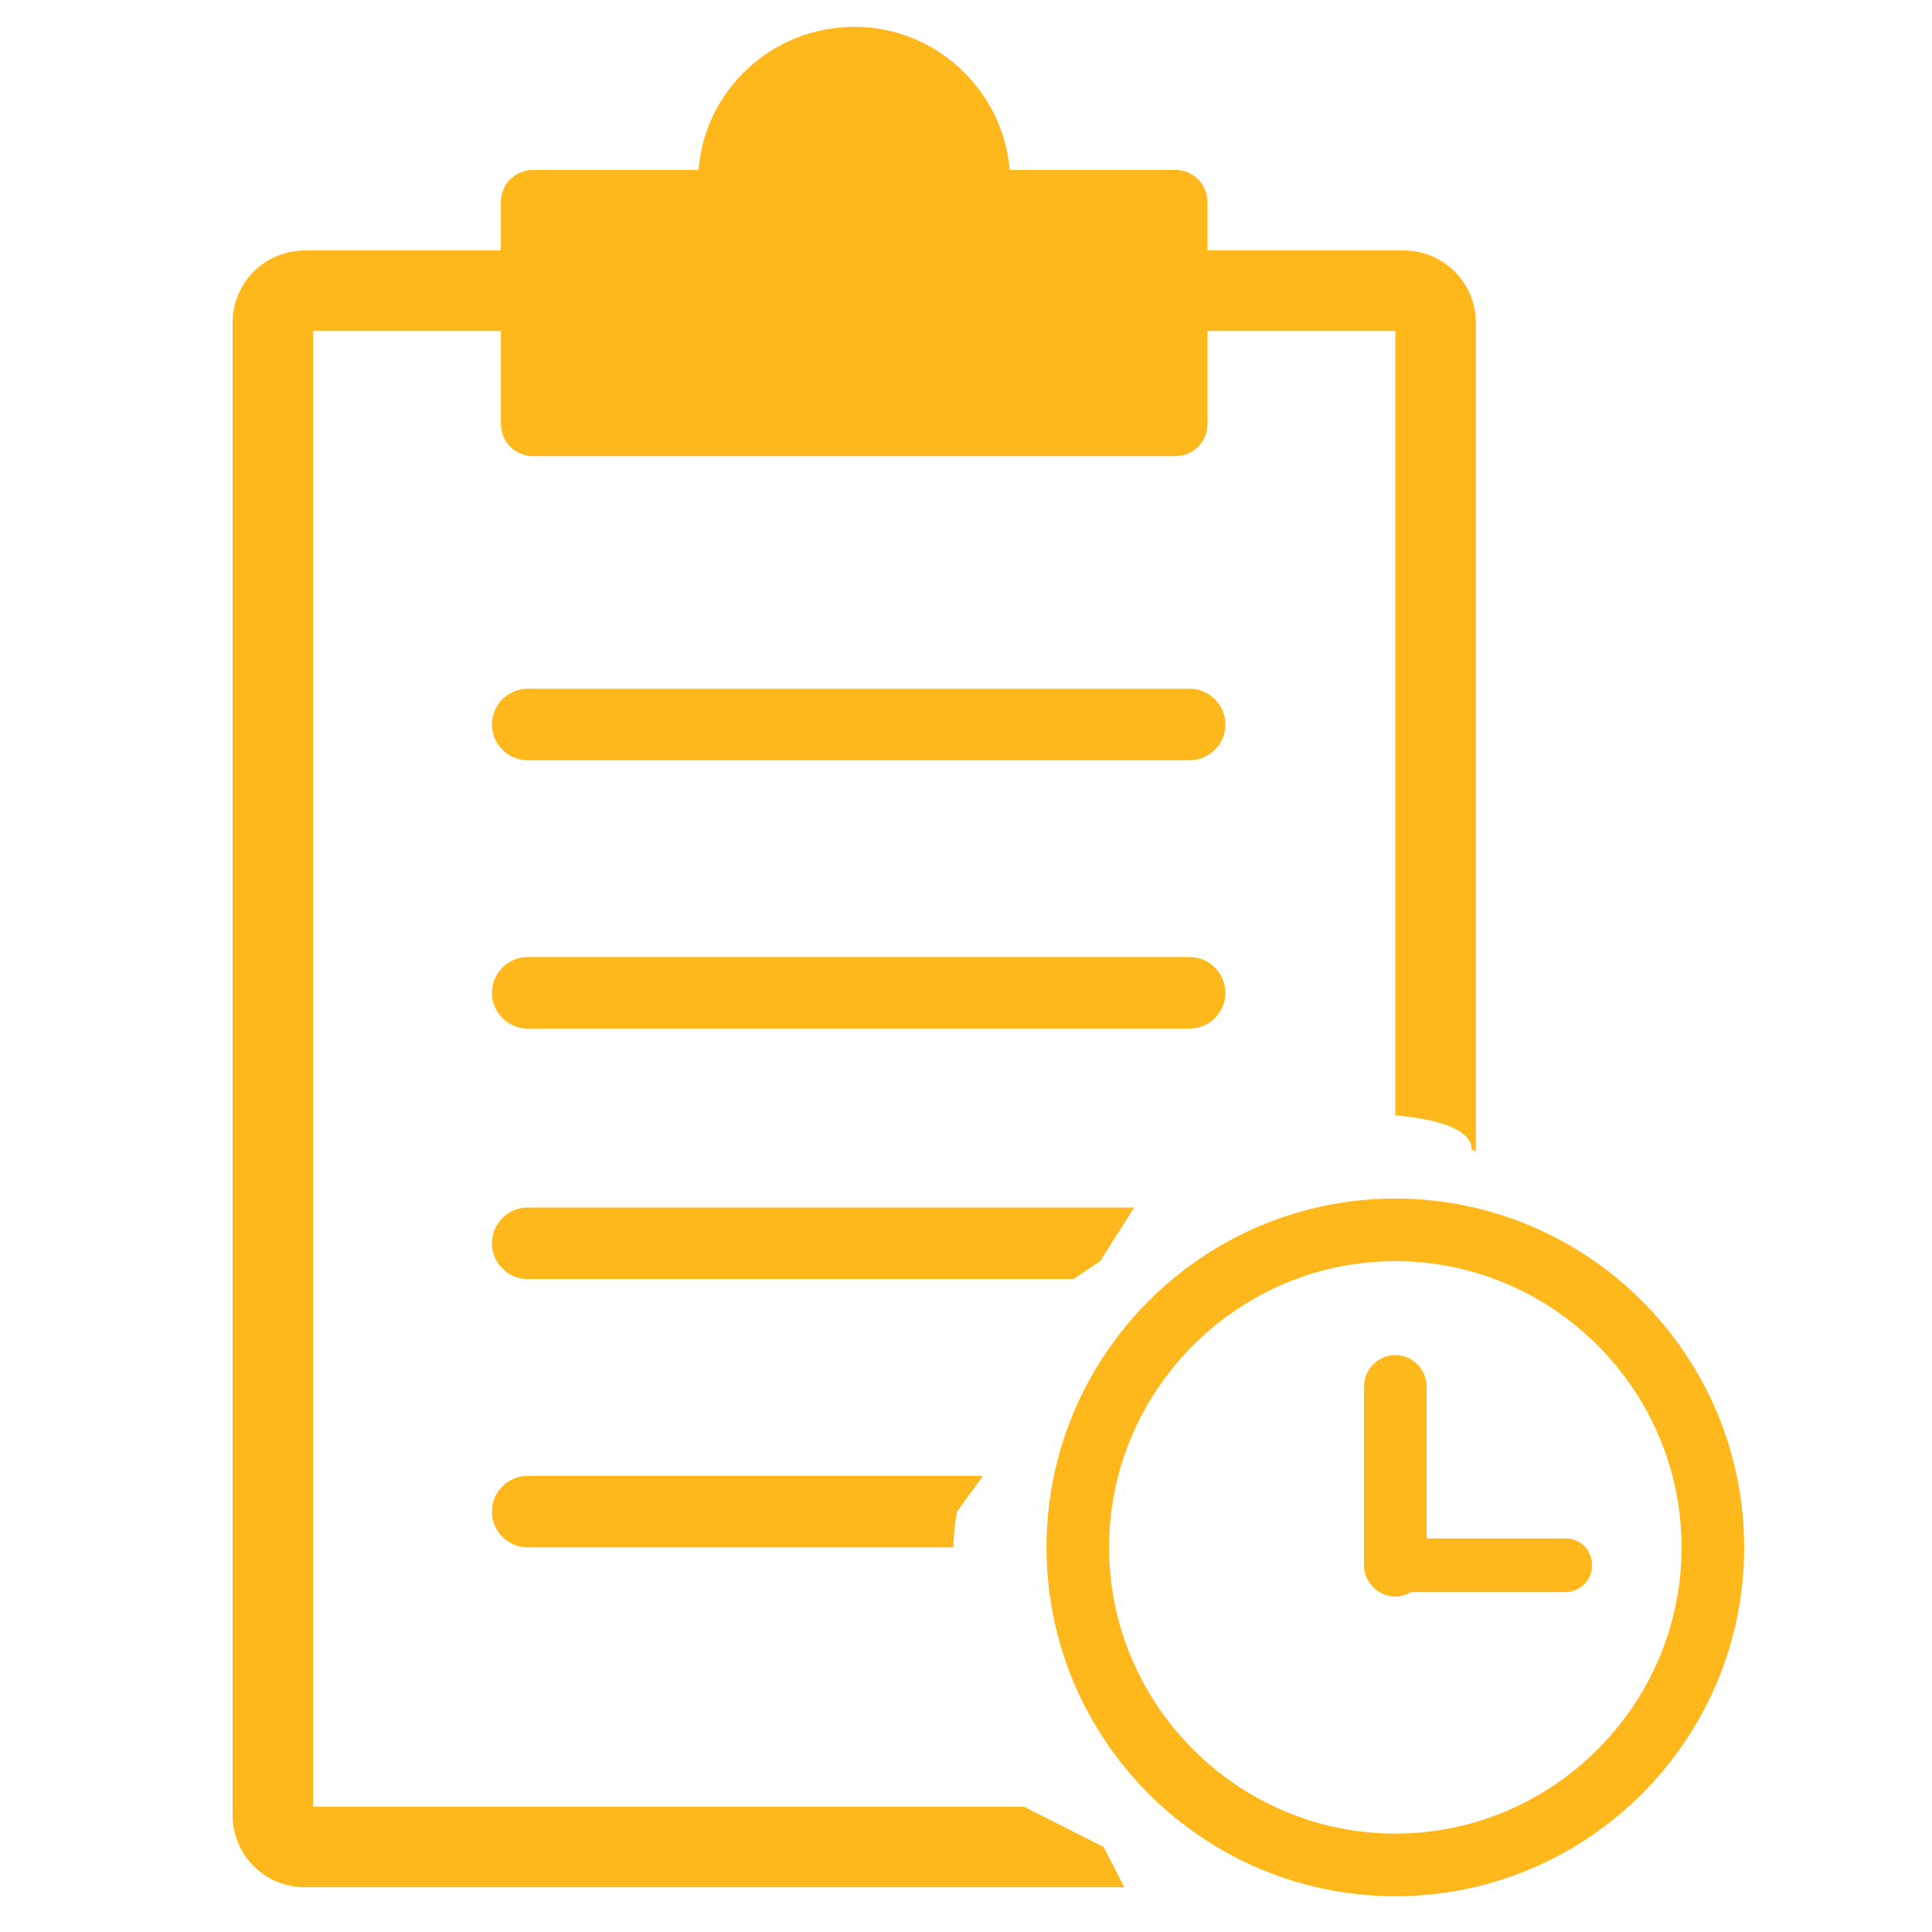 <?xml version="1.0" encoding="utf-8"?>
<!-- Generator: Adobe Illustrator 22.0.0, SVG Export Plug-In . SVG Version: 6.00 Build 0)  -->
<svg version="1.1" id="Layer_1" xmlns="http://www.w3.org/2000/svg" xmlns:xlink="http://www.w3.org/1999/xlink" x="0px" y="0px"
	 viewBox="0 0 216 216" style="enable-background:new 0 0 216 216;" xml:space="preserve">
<style type="text/css">
	.st0{fill:#FFB81C;}
</style>
<path class="st0" d="M114.5,202H35V37h21v10.4c0,2,1.6,3.6,3.6,3.6h71.8c2,0,3.6-1.6,3.6-3.6V37h21v87.7c9.3,0.8,8.5,3.8,8.5,3.8
	l0.5,0.2V36.1c0-4.5-3.6-8.1-8.1-8.1H135v-5.4c0-2-1.6-3.6-3.6-3.6h-18.5c-0.8-9-8.3-16-17.4-16s-16.7,7-17.4,16H59.6
	c-2,0-3.6,1.6-3.6,3.6V28H34.1c-4.5,0-8.1,3.6-8.1,8.1v166.8c0,4.5,3.6,8.1,8.1,8.1h91.6l-2.3-4.5L114.5,202z M133,77H59
	c-2.2,0-4,1.8-4,4s1.8,4,4,4h74c2.2,0,4-1.8,4-4S135.2,77,133,77z M137,111c0-2.2-1.8-4-4-4H59c-2.2,0-4,1.8-4,4s1.8,4,4,4h74
	C135.2,115,137,113.2,137,111z M123,141l3.8-6H59c-2.2,0-4,1.8-4,4s1.8,4,4,4h61L123,141z M55,169c0,2.2,1.8,4,4,4h47.6
	c0-2.1,0.4-4,0.4-4l2.9-4H59C56.8,165,55,166.8,55,169z M156,134c-21.5,0-39,17.5-39,39s17.5,39,39,39s39-17.5,39-39
	S177.5,134,156,134z M156,205c-17.6,0-32-14.4-32-32s14.4-32,32-32s32,14.4,32,32S173.6,205,156,205z M175,172h-15.5v-17
	c0-1.9-1.6-3.5-3.5-3.5s-3.5,1.6-3.5,3.5v20c0,1.9,1.6,3.5,3.5,3.5c0.6,0,1.2-0.2,1.8-0.5H175c1.7,0,3-1.4,3-3
	C178,173.3,176.7,172,175,172z"/>
</svg>
